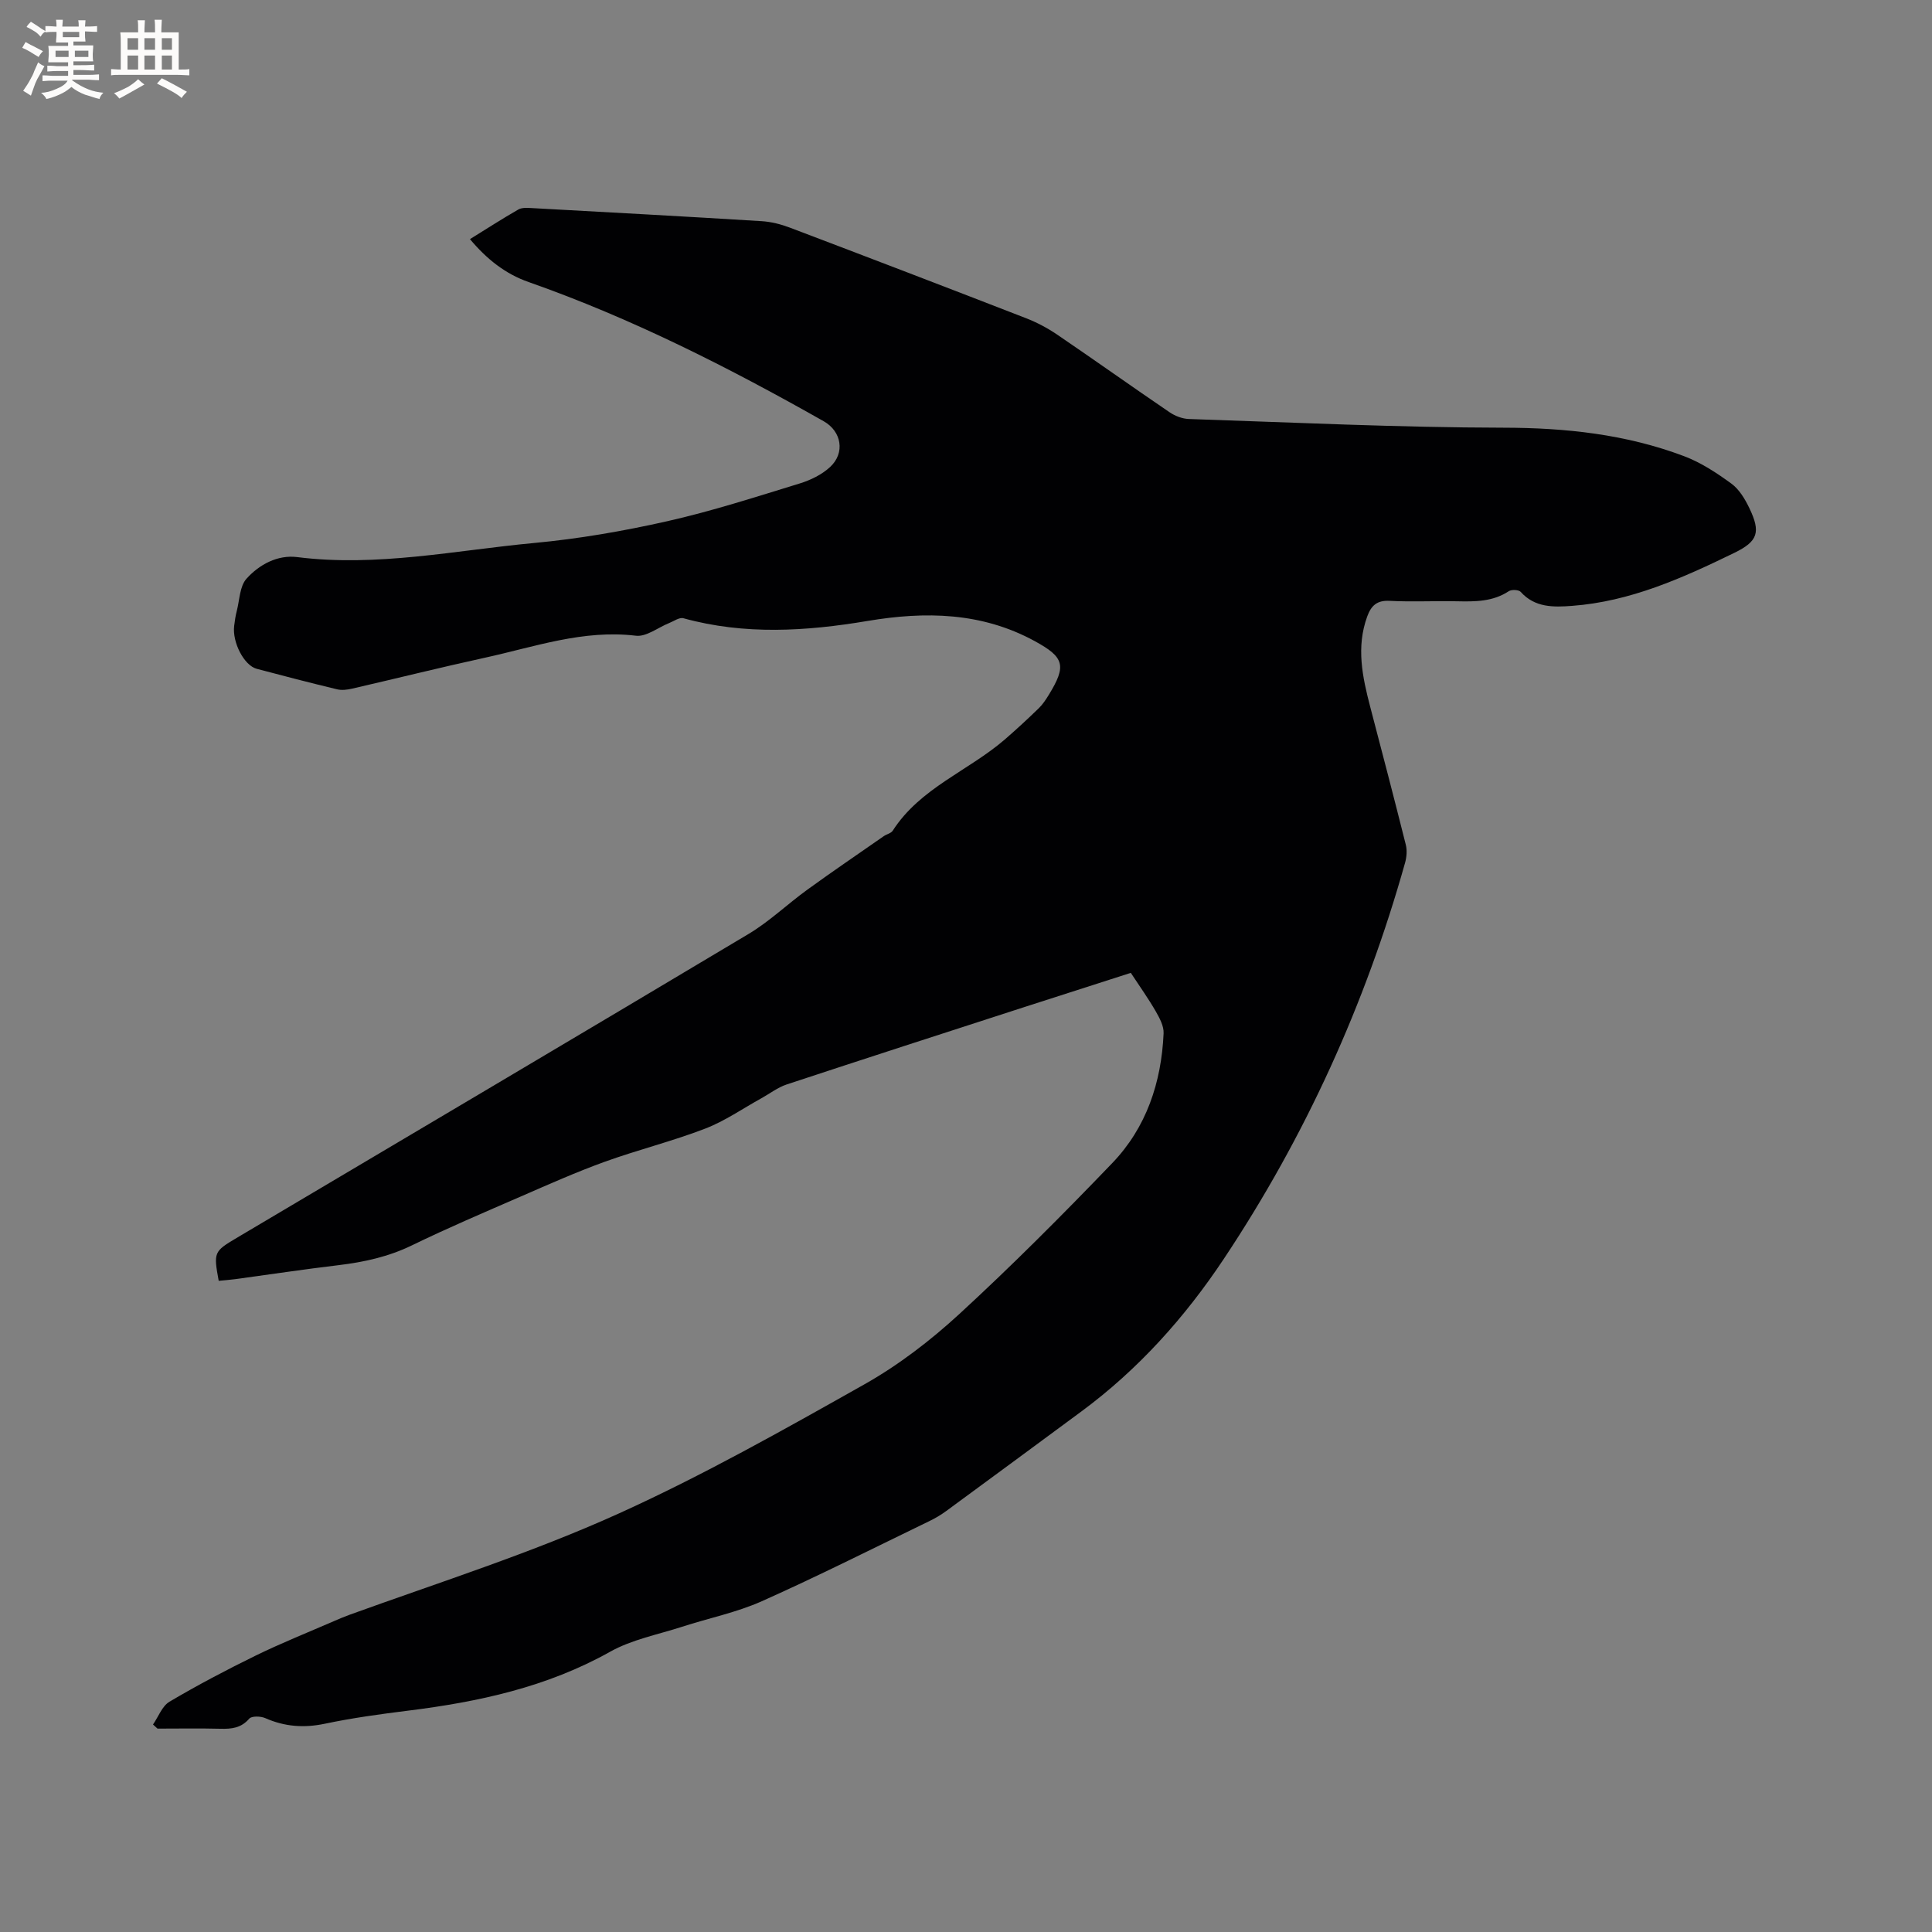 <svg enable-background="new 0 0 400 400" viewBox="0 0 400 400" xmlns="http://www.w3.org/2000/svg"><rect x="0" y="0" width="400" height="400" fill="#808080" stroke="none"/><path d="m31.68 357.04c1.12-1.61 1.88-3.81 3.41-4.72 5.8-3.43 11.78-6.58 17.83-9.54 5.32-2.6 10.83-4.8 16.26-7.16 1.06-.46 2.13-.92 3.22-1.31 18.66-6.75 37.65-12.78 55.7-20.95 17.42-7.89 34.17-17.34 50.85-26.74 7.05-3.97 13.66-9.05 19.63-14.53 10.91-10.03 21.4-20.56 31.67-31.25 7.1-7.38 10.21-16.74 10.66-26.9.07-1.51-.84-3.18-1.64-4.58-1.53-2.65-3.32-5.16-5.15-7.94-7.48 2.4-14.92 4.78-22.34 7.18-16.31 5.28-32.63 10.55-48.92 15.93-1.84.61-3.47 1.88-5.2 2.84-3.88 2.14-7.59 4.74-11.69 6.31-6.8 2.62-13.93 4.38-20.79 6.86-5.86 2.12-11.56 4.66-17.28 7.15-7.57 3.29-15.18 6.53-22.6 10.14-4.87 2.37-9.92 3.47-15.21 4.11-7.15.85-14.28 1.93-21.42 2.9-1.13.15-2.28.23-3.39.34-1.08-5.9-1.01-6.07 3.68-8.86 35.36-20.97 70.75-41.88 106.03-62.96 4.33-2.59 8.05-6.19 12.16-9.16 5.21-3.78 10.54-7.4 15.82-11.08.6-.42 1.52-.59 1.87-1.15 5.69-8.85 15.68-12.37 23.23-18.9 2.4-2.08 4.73-4.24 7.01-6.45.82-.8 1.48-1.81 2.08-2.79 3.69-6.02 3.19-7.75-2.9-11.08-10.99-6.01-22.68-6.2-34.63-4.19-12.75 2.14-25.46 2.94-38.14-.56-.83-.23-1.98.61-2.96 1-2.3.92-4.72 2.88-6.87 2.62-10.89-1.31-20.96 2.3-31.25 4.55-9.2 2.01-18.35 4.3-27.53 6.41-1 .23-2.14.37-3.11.13-5.56-1.34-11.09-2.77-16.62-4.24-2.62-.7-5.08-5.47-4.67-8.88.13-1.05.28-2.1.55-3.13.58-2.26.6-5.08 2-6.64 2.64-2.94 6.44-4.99 10.49-4.48 16.56 2.09 32.76-1.4 49.06-2.92 9.24-.86 18.47-2.46 27.53-4.5 9.27-2.09 18.35-5.03 27.45-7.82 2.25-.69 4.6-1.83 6.3-3.41 3.16-2.92 2.38-7.38-1.31-9.47-19.65-11.12-39.74-21.32-61.09-28.82-4.86-1.7-8.68-4.75-12.16-8.89 3.38-2.09 6.64-4.2 10.01-6.13.74-.43 1.85-.35 2.77-.3 15.87.87 31.74 1.73 47.6 2.71 1.97.12 3.98.63 5.83 1.33 16.33 6.19 32.64 12.44 48.92 18.76 2.24.87 4.43 2.03 6.42 3.38 7.8 5.3 15.48 10.78 23.28 16.08 1.14.78 2.66 1.37 4.03 1.41 21.71.72 43.42 1.76 65.13 1.8 12.89.02 25.37 1.36 37.39 5.9 3.5 1.32 6.76 3.47 9.8 5.69 1.61 1.18 2.8 3.18 3.7 5.05 2.4 5 1.8 6.88-3.12 9.28-10.69 5.2-21.53 10.08-33.61 10.97-3.76.28-7.66.4-10.61-2.9-.4-.45-1.88-.52-2.46-.14-3.31 2.18-6.96 2.17-10.69 2.09-4.66-.1-9.34.15-14-.09-2.63-.14-3.81 1.01-4.62 3.23-2.32 6.34-1 12.52.62 18.72 2.5 9.51 4.98 19.03 7.37 28.56.29 1.16.17 2.54-.15 3.7-8.22 29.28-20.66 56.66-37.5 81.98-8.09 12.17-17.76 22.96-29.58 31.68-9.3 6.86-18.59 13.73-27.91 20.56-1.1.81-2.3 1.52-3.53 2.11-11.53 5.58-22.98 11.36-34.67 16.58-5.25 2.34-11.02 3.5-16.52 5.29-5.01 1.62-10.38 2.64-14.89 5.17-13.06 7.32-27.2 10.37-41.79 12.19-5.78.72-11.57 1.51-17.26 2.71-4.34.91-8.32.61-12.34-1.16-.95-.42-2.81-.47-3.32.11-1.69 1.96-3.67 2.15-5.98 2.09-4.34-.11-8.67-.03-13.01-.03-.31-.28-.62-.57-.93-.85z" fill="#010103"/><g fill="#fcfbfa"><path d="m6.8 9.5c.6.3 1.3.7 2.1 1.1-.4.4-.7.8-.9 1.2-.7-.4-1.3-.8-1.8-1.1s-1.1-.6-1.6-.8c.2-.4.5-.8.7-1.2.4.2.8.5 1.5.8zm.9 6.9c-.3.6-.5 1.1-.7 1.7s-.4 1.1-.6 1.7c-.6-.4-1.1-.7-1.6-1 .7-1 1.2-1.8 1.5-2.4.3-.5.6-1.1.8-1.7.3-.6.5-1.2.8-1.8.3.3.8.6 1.3.8-.7 1.3-1.2 2.2-1.5 2.7zm.1-11c.4.3 1 .7 1.7 1.1-.5.2-.8.6-1.1 1.1-.5-.6-1-1-1.4-1.2s-.9-.6-1.5-.8c.2-.4.5-.7.9-1.1.5.3.9.6 1.4.9zm10.5 13.1c1 .4 2 .6 3.1.7-.4.4-.7.8-.8 1.3-.9-.2-1.9-.6-3-.9-1-.4-2-.9-2.8-1.6-.5.4-1.1.9-1.9 1.3s-1.9.9-3.3 1.2c-.1-.3-.5-.8-1.1-1.3 1 0 2.1-.3 3.2-.8 1.2-.5 1.9-1 2.3-1.7h-3.2c-.4 0-1 0-2 .1v-1.2c1 0 1.7.1 2 .1h3.3v-1h-2.3c-.2 0-.9 0-2 .1v-1.2c1.2 0 1.9.1 2 .1h2.3v-.8h-4.1c0-.7.1-1.2.1-1.6 0-.5 0-1.1-.1-1.8h4.1v-.7h-2.5c0-.6.1-1.1.1-1.6v-.6h-.5c-.4 0-1 0-1.8.1v-1.3c1.2 0 1.9.1 2.1.1h.2c0-.3 0-.8-.1-1.4h1.4c0 .6-.1 1-.1 1.4h3.4c0-.4 0-.8-.1-1.3h1.5c0 .4-.1.9-.1 1.3.7 0 1.5 0 2.5-.1v1.2c-1 0-1.8-.1-2.5-.1v.6c0 .3 0 .8.1 1.5h-2.5v.8h4.1c0 .7-.1 1.3-.1 1.8s0 1 .1 1.5h-4.1v.8h1.4c.8 0 1.8 0 2.9-.1v1.2c-1 0-1.9-.1-2.8-.1h-1.5v1h3.2c.3 0 1 0 2.1-.1v1.2c-1.1 0-1.8-.1-2.1-.1h-3.4l-.1.1c1.4 1 2.4 1.5 3.4 1.9zm-4.1-6.7v-1.3h-2.7v1.3zm2.2-4.1v-1.1h-3.4v1.1zm1.9 4.1v-1.3h-2.8v1.3z"/><path d="m37 6.7v2.3 5.4c1 0 1.8 0 2.2-.1v1.3c-.6 0-1.5-.1-2.5-.1h-11.9c-.7 0-1.3 0-1.8.1v-1.3c.5 0 1.1.1 2 .1v-5.2c0-1 0-1.8-.1-2.5h3.7c0-1.3 0-2.1-.1-2.5h1.5c0 .4-.1 1.3-.1 2.5h2.2c0-1.2 0-2.1-.1-2.6h1.5c0 .4-.1 1.3-.1 2.6zm-12.3 13.7c-.3-.4-.7-.8-1.1-1.1 1.1-.4 2.1-.9 2.9-1.3.8-.5 1.5-1 2.1-1.6.4.4.9.8 1.3 1.1-2.5 1.4-4.2 2.4-5.2 2.9zm3.9-10.1v-2.4h-2.2v2.4zm0 4.1v-2.9h-2.2v2.9zm3.5-4.1v-2.4h-2.2v2.4zm0 4.1v-2.9h-2.2v2.9zm.4 2.9 1-1.1c.6.3 1.4.7 2.5 1.3s2 1.1 2.7 1.5c-.4.4-.8.8-1.1 1.3-.8-.8-2.5-1.7-5.1-3zm3.1-7v-2.4h-2.1v2.4zm0 4.1v-2.9h-2.1v2.9z"/></g></svg>